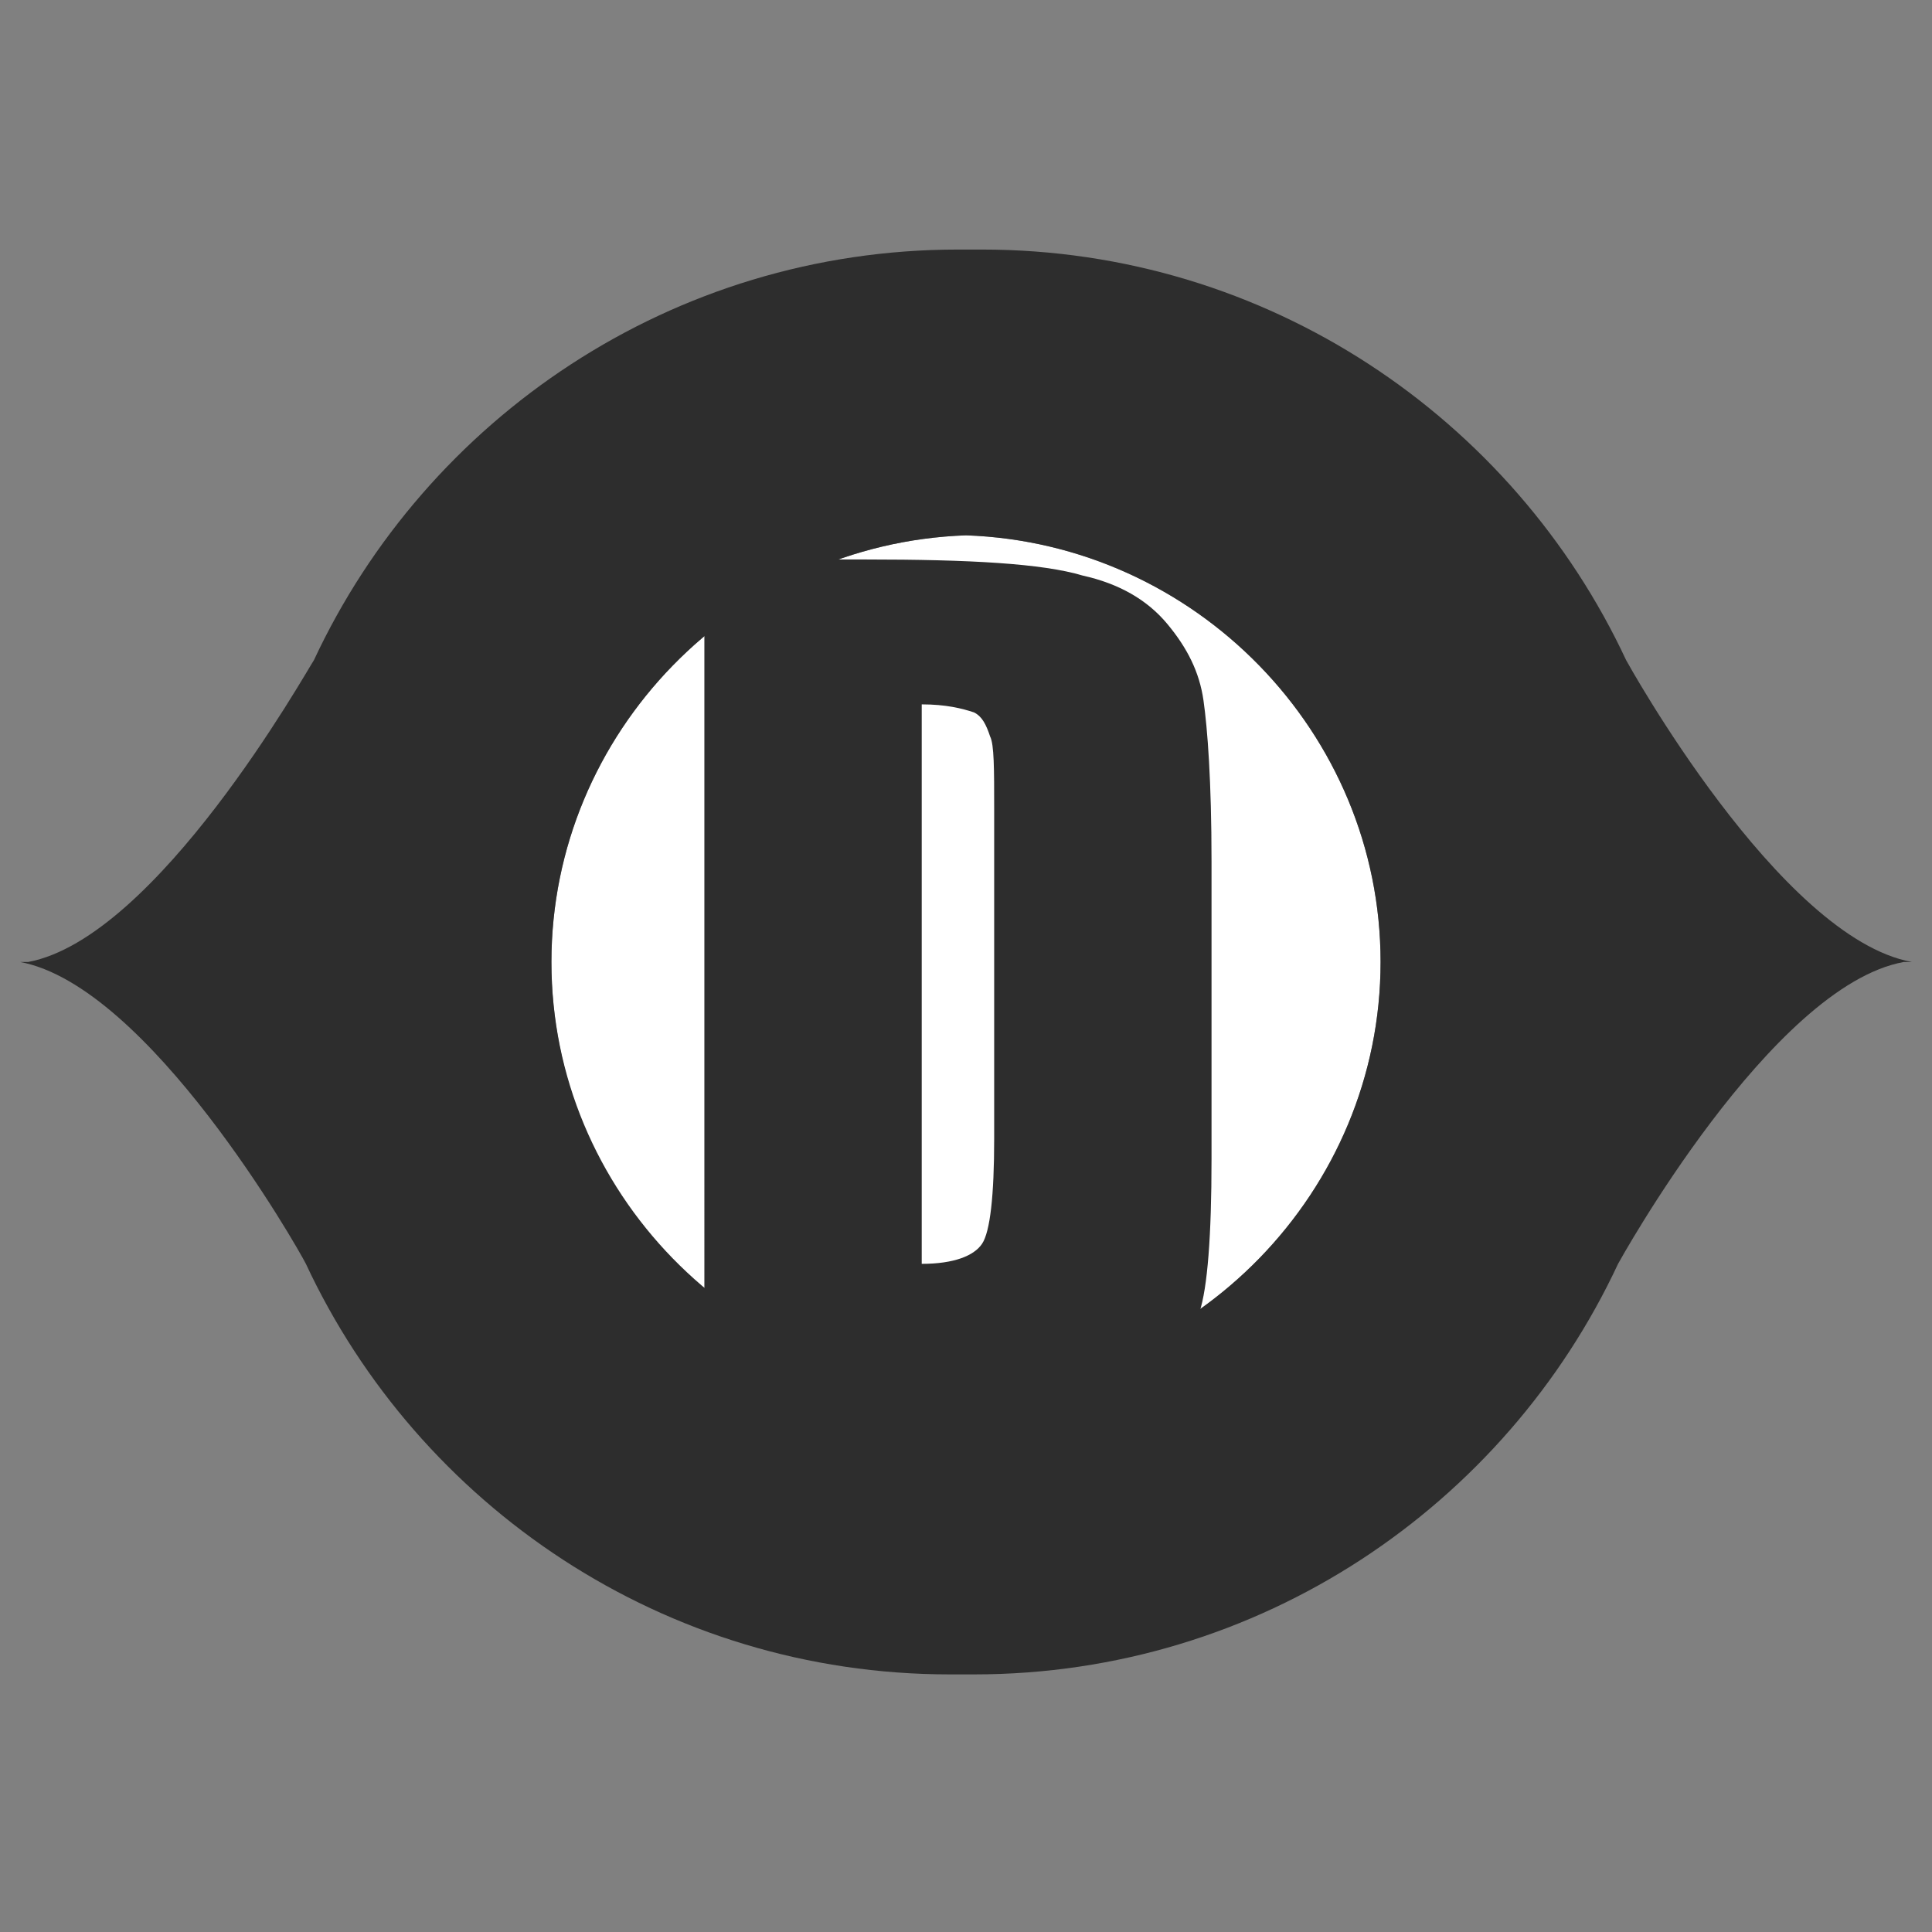 <?xml version="1.0" encoding="utf-8"?>
<!-- Generator: Adobe Illustrator 26.1.0, SVG Export Plug-In . SVG Version: 6.00 Build 0)  -->
<svg version="1.1" id="Layer_1" xmlns="http://www.w3.org/2000/svg" xmlns:xlink="http://www.w3.org/1999/xlink" x="0px" y="0px"
	 viewBox="0 0 48 48" style="enable-background:new 0 0 48 48;" xml:space="preserve">
<rect x="0" y="0" width="48" height="48" fill="#808080" stroke="none"/>
<style type="text/css">
	.st0{fill:#FFFFFF;}
	.st1{fill:#2D2D2D;}
</style>
<g>
	<g>
		<g>
			<path class="st0" d="M34.3,23.9c0,5.7-4.6,10.4-10.3,10.6c-5.7-0.2-10.3-4.8-10.3-10.6c0-5.7,4.6-10.4,10.3-10.6
				C29.7,13.5,34.3,18.2,34.3,23.9z"/>
		</g>
	</g>
	<g>
		<g>
			<path class="st1" d="M47.9,23.9h-0.4c-3.3-0.6-7.1-7.5-7.1-7.5s0,0,0,0c-2.8-6-8.9-10.2-16-10.2c-0.1,0-0.2,0-0.3,0
				c-0.1,0-0.2,0-0.3,0c-7.1,0-13.2,4.2-16,10.2c0,0,0,0,0,0c-0.2,0.3-3.9,6.9-7.1,7.5H0.1c0.1,0,0.2,0,0.3,0c-0.1,0-0.2,0-0.3,0
				h0.4c3.2,0.6,6.9,7.1,7.1,7.5c0,0,0,0,0,0c2.8,6,8.9,10.2,16,10.2c0.1,0,0.2,0,0.3,0c0.1,0,0.2,0,0.3,0c7.1,0,13.2-4.2,16-10.2
				c0,0,0,0,0,0s3.8-6.9,7.1-7.5L47.9,23.9c-0.1,0-0.2,0-0.3,0C47.6,23.9,47.7,23.9,47.9,23.9z M13.7,23.9c0-5.7,4.6-10.4,10.3-10.6
				c5.7,0.2,10.3,4.9,10.3,10.6c0,5.7-4.6,10.4-10.3,10.6C18.3,34.3,13.7,29.6,13.7,23.9z"/>
		</g>
	</g>
	<g>
		<path class="st1" d="M17.4,13.9h4.1c2.6,0,4.4,0.1,5.4,0.4c0.9,0.2,1.6,0.6,2.1,1.2s0.8,1.2,0.9,1.9c0.1,0.7,0.2,2,0.2,4v7.4
			c0,1.9-0.1,3.2-0.3,3.8s-0.5,1.1-0.9,1.5c-0.4,0.4-1,0.6-1.6,0.8c-0.7,0.1-1.6,0.2-2.9,0.2h-6.9V13.9z M22.9,17.5v13.9
			c0.8,0,1.3-0.2,1.5-0.5s0.3-1.2,0.3-2.6v-8.2c0-1,0-1.6-0.1-1.8c-0.1-0.3-0.2-0.5-0.4-0.6C23.9,17.6,23.5,17.5,22.9,17.5z"/>
	</g>
</g>
</svg>
